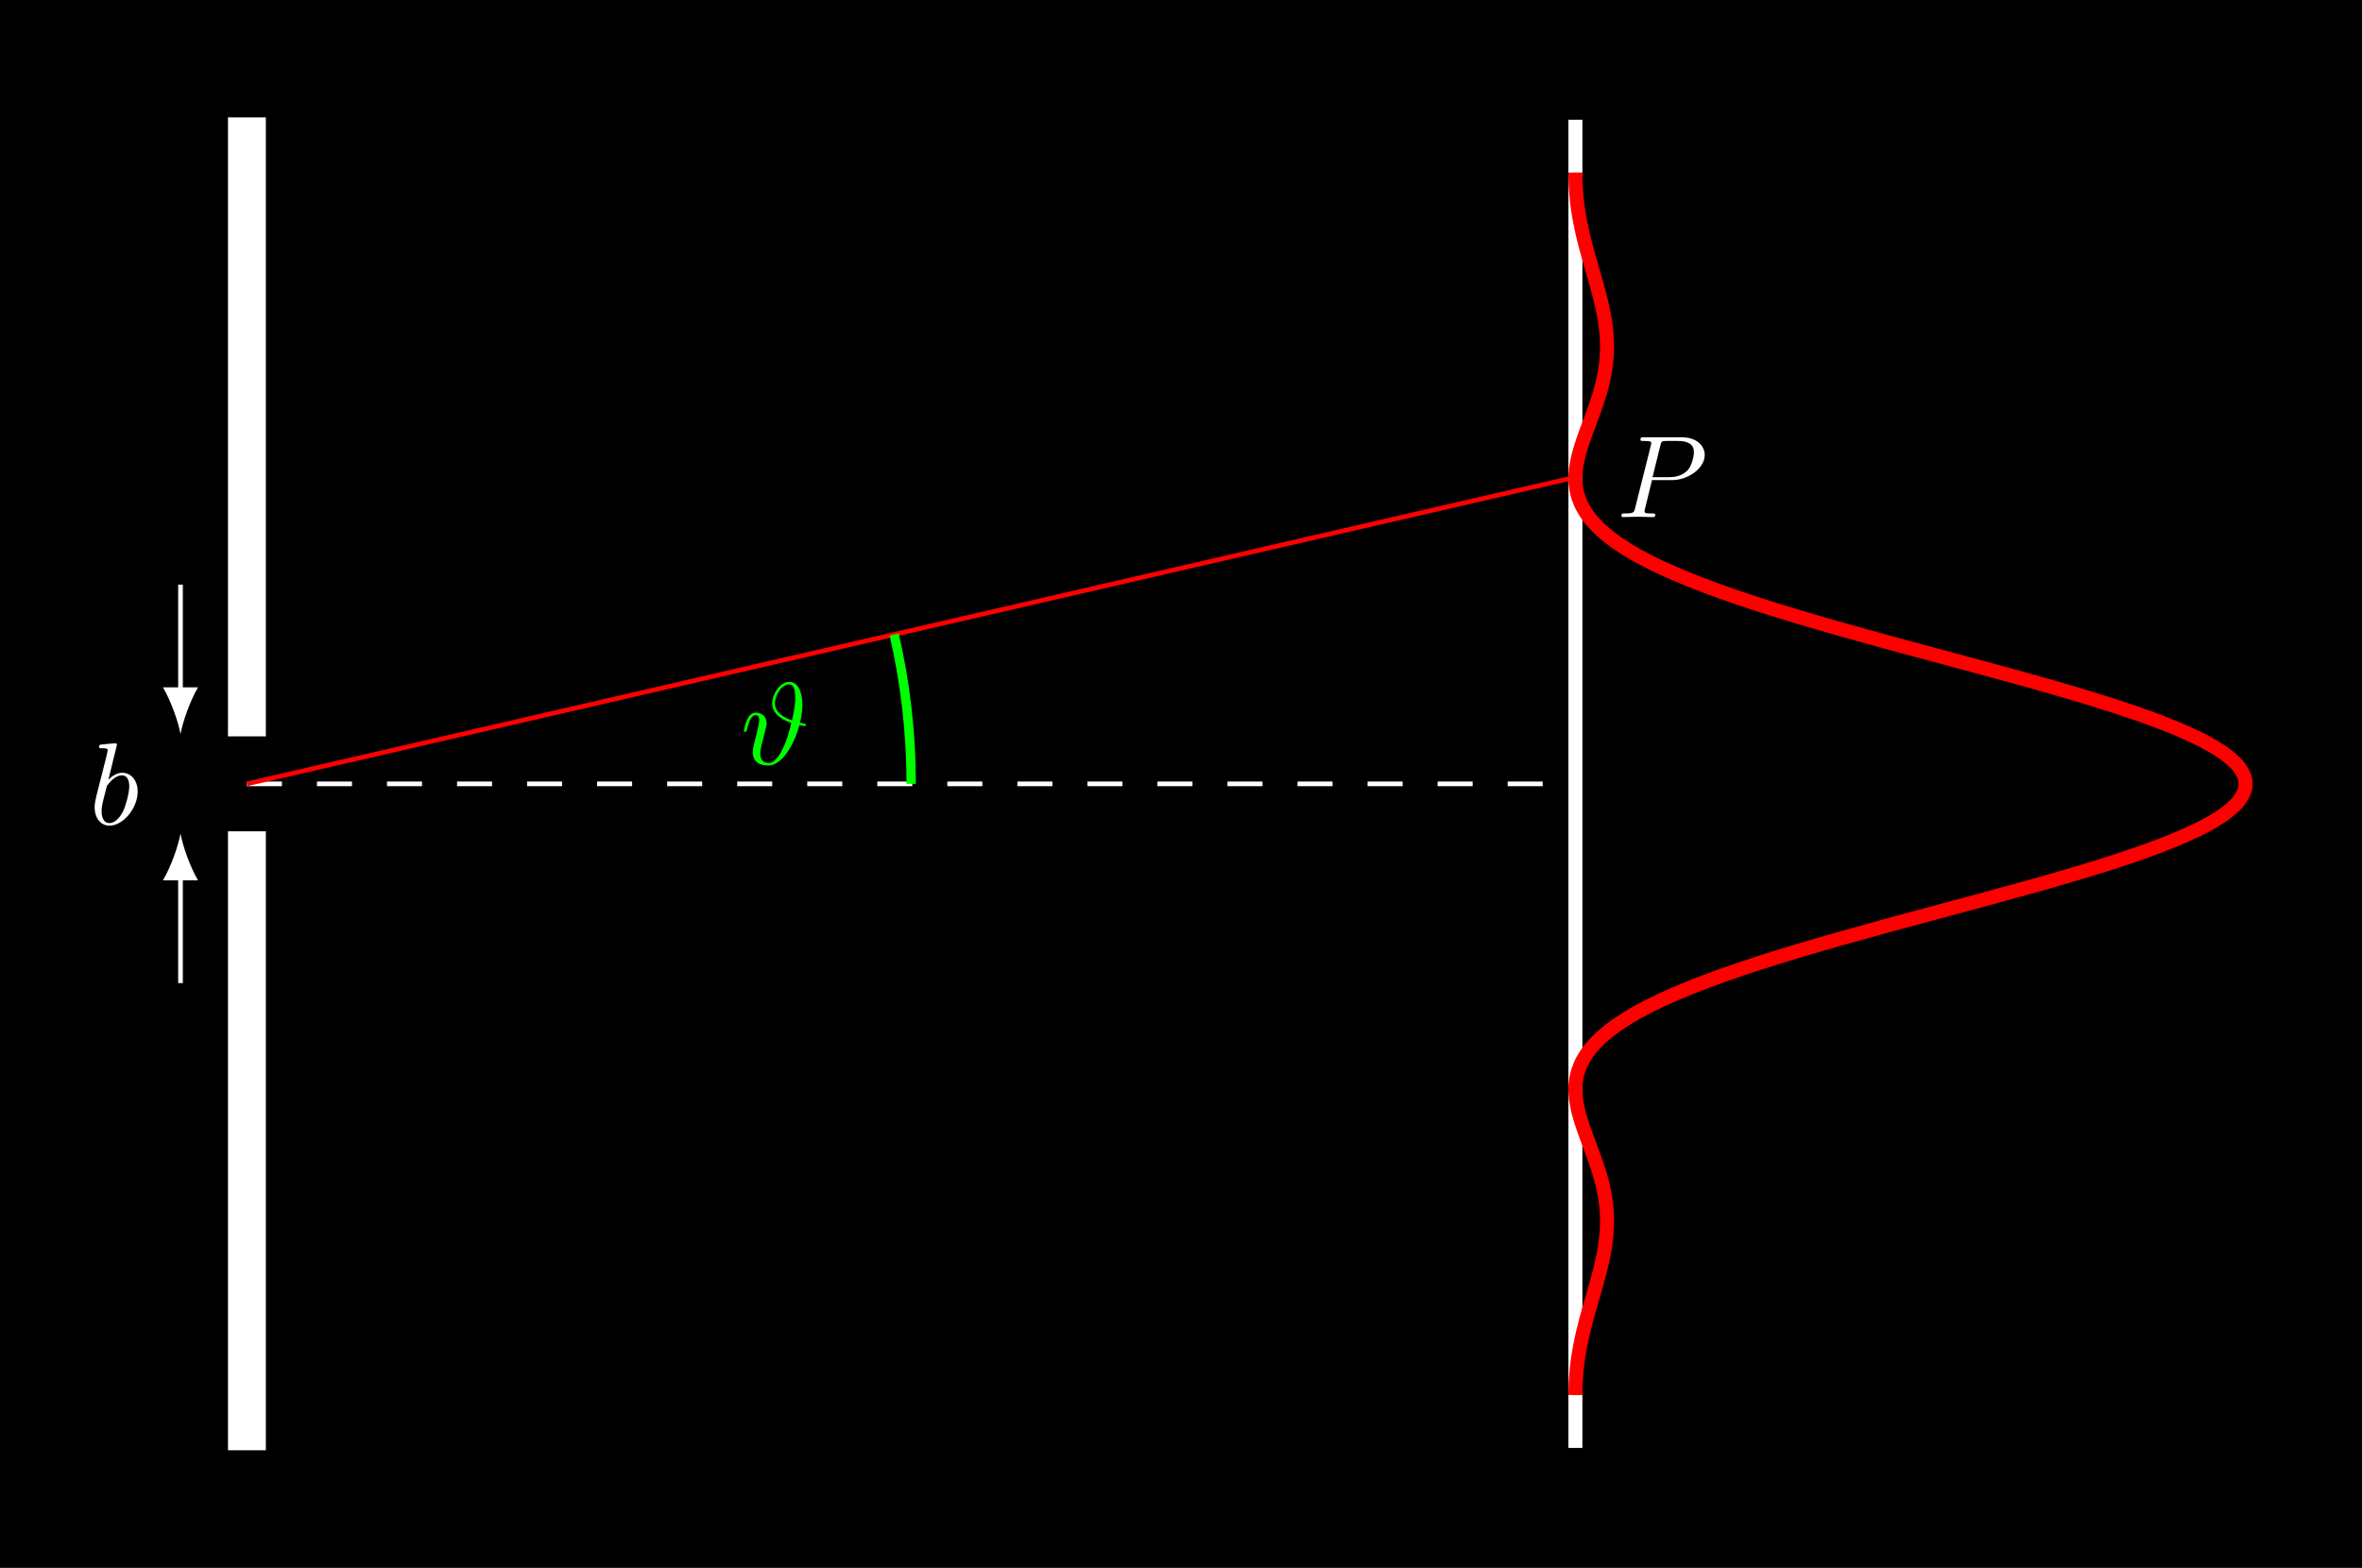 <?xml version="1.0" encoding="UTF-8"?>
<svg xmlns="http://www.w3.org/2000/svg" xmlns:xlink="http://www.w3.org/1999/xlink" width="201.595pt" height="133.823pt" viewBox="0 0 201.595 133.823" version="1.1">
<rect x="0" y="0" width="201.595" height="133.823" fill="#333333" stroke="none"/>
<defs>
<g>
<symbol overflow="visible" id="glyph0-0">
<path style="stroke:none;" d=""/>
</symbol>
<symbol overflow="visible" id="glyph0-1">
<path style="stroke:none;" d="M 2.375 -6.812 C 2.375 -6.812 2.375 -6.922 2.25 -6.922 C 2.031 -6.922 1.297 -6.844 1.031 -6.812 C 0.953 -6.812 0.844 -6.797 0.844 -6.625 C 0.844 -6.5 0.938 -6.5 1.094 -6.5 C 1.562 -6.5 1.578 -6.438 1.578 -6.328 C 1.578 -6.266 1.5 -5.922 1.453 -5.719 L 0.625 -2.469 C 0.516 -1.969 0.469 -1.797 0.469 -1.453 C 0.469 -0.516 1 0.109 1.734 0.109 C 2.906 0.109 4.141 -1.375 4.141 -2.812 C 4.141 -3.719 3.609 -4.406 2.812 -4.406 C 2.359 -4.406 1.938 -4.109 1.641 -3.812 Z M 1.453 -3.047 C 1.5 -3.266 1.5 -3.281 1.594 -3.391 C 2.078 -4.031 2.531 -4.188 2.797 -4.188 C 3.156 -4.188 3.422 -3.891 3.422 -3.25 C 3.422 -2.656 3.094 -1.516 2.906 -1.141 C 2.578 -0.469 2.125 -0.109 1.734 -0.109 C 1.391 -0.109 1.062 -0.375 1.062 -1.109 C 1.062 -1.312 1.062 -1.5 1.219 -2.125 Z M 1.453 -3.047 "/>
</symbol>
<symbol overflow="visible" id="glyph0-2">
<path style="stroke:none;" d="M 5.094 -3.547 C 5.297 -4.391 5.297 -4.922 5.297 -5.047 C 5.297 -5.406 5.234 -7.031 4.188 -7.031 C 3.359 -7.031 2.719 -5.984 2.719 -5.203 C 2.719 -4.234 3.656 -3.766 4.344 -3.531 C 4.125 -2.625 3.969 -2.047 3.641 -1.375 C 3.516 -1.094 3.031 -0.109 2.438 -0.109 C 1.766 -0.109 1.703 -0.625 1.703 -0.906 C 1.703 -1.172 1.781 -1.484 1.828 -1.719 C 1.891 -1.969 1.953 -2.188 2.031 -2.484 L 2.141 -2.953 C 2.188 -3.125 2.25 -3.344 2.25 -3.484 C 2.25 -4.094 1.797 -4.406 1.328 -4.406 C 0.875 -4.406 0.688 -4.016 0.594 -3.844 C 0.422 -3.5 0.297 -2.906 0.297 -2.875 C 0.297 -2.766 0.391 -2.766 0.406 -2.766 C 0.516 -2.766 0.516 -2.781 0.578 -3 C 0.75 -3.703 0.953 -4.188 1.312 -4.188 C 1.469 -4.188 1.609 -4.109 1.609 -3.734 C 1.609 -3.516 1.469 -2.969 1.391 -2.609 C 1.344 -2.438 1.25 -2.094 1.203 -1.875 C 1.125 -1.578 1.062 -1.328 1.062 -1.031 C 1.062 -0.094 1.766 0.109 2.406 0.109 C 3.469 0.109 4.531 -1.469 5.047 -3.344 C 5.141 -3.312 5.438 -3.25 5.5 -3.25 C 5.531 -3.25 5.594 -3.281 5.594 -3.375 C 5.594 -3.453 5.516 -3.453 5.391 -3.484 Z M 4.406 -3.75 C 3.922 -3.922 2.953 -4.312 2.953 -5.219 C 2.953 -5.828 3.484 -6.812 4.172 -6.812 C 4.422 -6.812 4.688 -6.656 4.688 -5.625 C 4.688 -5 4.531 -4.312 4.406 -3.75 Z M 4.406 -3.75 "/>
</symbol>
<symbol overflow="visible" id="glyph0-3">
<path style="stroke:none;" d="M 3.016 -3.156 L 4.719 -3.156 C 6.125 -3.156 7.516 -4.188 7.516 -5.297 C 7.516 -6.078 6.859 -6.812 5.547 -6.812 L 2.328 -6.812 C 2.141 -6.812 2.031 -6.812 2.031 -6.625 C 2.031 -6.5 2.109 -6.5 2.312 -6.5 C 2.438 -6.5 2.625 -6.484 2.734 -6.484 C 2.906 -6.453 2.953 -6.438 2.953 -6.312 C 2.953 -6.281 2.953 -6.25 2.922 -6.125 L 1.578 -0.781 C 1.484 -0.391 1.469 -0.312 0.672 -0.312 C 0.516 -0.312 0.406 -0.312 0.406 -0.125 C 0.406 0 0.516 0 0.547 0 C 0.828 0 1.531 -0.031 1.812 -0.031 C 2.031 -0.031 2.25 -0.016 2.453 -0.016 C 2.672 -0.016 2.891 0 3.094 0 C 3.172 0 3.297 0 3.297 -0.203 C 3.297 -0.312 3.203 -0.312 3.016 -0.312 C 2.656 -0.312 2.375 -0.312 2.375 -0.484 C 2.375 -0.547 2.391 -0.594 2.406 -0.656 Z M 3.734 -6.125 C 3.828 -6.469 3.844 -6.5 4.281 -6.5 L 5.234 -6.5 C 6.062 -6.5 6.594 -6.234 6.594 -5.547 C 6.594 -5.156 6.391 -4.297 6 -3.938 C 5.5 -3.484 4.906 -3.406 4.469 -3.406 L 3.062 -3.406 Z M 3.734 -6.125 "/>
</symbol>
</g>
<clipPath id="clip1">
  <path d="M 0 0 L 201.594 0 L 201.594 133.824 L 0 133.824 Z M 0 0 "/>
</clipPath>
<clipPath id="clip2">
  <path d="M 128.746 4.289 L 197.305 4.289 L 197.305 129.535 L 128.746 129.535 Z M 128.746 4.289 "/>
</clipPath>
</defs>
<g id="surface1">
<g clip-path="url(#clip1)" clip-rule="nonzero">
<path style=" stroke:none;fill-rule:nonzero;fill:rgb(0%,0%,0%);fill-opacity:1;" d="M 0 133.824 L 0 0 L 201.598 0 L 201.598 133.824 Z M 0 133.824 "/>
<path style=" stroke:none;fill-rule:nonzero;fill:rgb(0%,0%,0%);fill-opacity:1;" d="M 0 133.824 L 0 0 L 201.598 0 L 201.598 133.824 Z M 0 133.824 "/>
</g>
<path style="fill-rule:nonzero;fill:rgb(100%,100%,100%);fill-opacity:1;stroke-width:0.399;stroke-linecap:butt;stroke-linejoin:miter;stroke:rgb(100%,100%,100%);stroke-opacity:1;stroke-miterlimit:10;" d="M -1.419 4.253 L -1.419 56.694 L 1.417 56.694 L 1.417 4.253 Z M -1.419 4.253 " transform="matrix(1,0,0,-1,21.075,66.917)"/>
<path style="fill-rule:nonzero;fill:rgb(100%,100%,100%);fill-opacity:1;stroke-width:0.399;stroke-linecap:butt;stroke-linejoin:miter;stroke:rgb(100%,100%,100%);stroke-opacity:1;stroke-miterlimit:10;" d="M -1.419 -4.251 L -1.419 -56.692 L 1.417 -56.692 L 1.417 -4.251 Z M -1.419 -4.251 " transform="matrix(1,0,0,-1,21.075,66.917)"/>
<path style="fill:none;stroke-width:0.399;stroke-linecap:butt;stroke-linejoin:miter;stroke:rgb(100%,100%,100%);stroke-opacity:1;stroke-miterlimit:10;" d="M -5.669 -17.009 L -5.669 -7.837 " transform="matrix(1,0,0,-1,21.075,66.917)"/>
<path style=" stroke:none;fill-rule:nonzero;fill:rgb(100%,100%,100%);fill-opacity:1;" d="M 15.406 71.168 C 15.207 72.23 14.609 73.957 13.91 75.152 L 16.898 75.152 C 16.203 73.957 15.605 72.23 15.406 71.168 "/>
<path style="fill:none;stroke-width:0.399;stroke-linecap:butt;stroke-linejoin:miter;stroke:rgb(100%,100%,100%);stroke-opacity:1;stroke-miterlimit:10;" d="M -5.669 17.007 L -5.669 7.839 " transform="matrix(1,0,0,-1,21.075,66.917)"/>
<path style=" stroke:none;fill-rule:nonzero;fill:rgb(100%,100%,100%);fill-opacity:1;" d="M 15.406 62.664 C 15.605 61.602 16.203 59.875 16.898 58.68 L 13.91 58.68 C 14.609 59.875 15.207 61.602 15.406 62.664 "/>
<g style="fill:rgb(100%,100%,100%);fill-opacity:1;">
  <use xlink:href="#glyph0-1" x="7.61" y="70.376"/>
</g>
<path style="fill:none;stroke-width:0.399;stroke-linecap:butt;stroke-linejoin:miter;stroke:rgb(100%,100%,100%);stroke-opacity:1;stroke-dasharray:2.989,2.989;stroke-miterlimit:10;" d="M -0.001 -0.001 L 113.386 -0.001 " transform="matrix(1,0,0,-1,21.075,66.917)"/>
<path style="fill:none;stroke-width:0.399;stroke-linecap:butt;stroke-linejoin:miter;stroke:rgb(100%,0%,0%);stroke-opacity:1;stroke-miterlimit:10;" d="M -0.001 -0.001 L 113.386 26.179 " transform="matrix(1,0,0,-1,21.075,66.917)"/>
<path style="fill:none;stroke-width:0.797;stroke-linecap:butt;stroke-linejoin:miter;stroke:rgb(0%,100%,0%);stroke-opacity:1;stroke-miterlimit:10;" d="M 56.695 -0.001 C 56.695 4.288 56.206 8.573 55.241 12.753 " transform="matrix(1,0,0,-1,21.075,66.917)"/>
<g style="fill:rgb(0%,100%,0%);fill-opacity:1;">
  <use xlink:href="#glyph0-2" x="63.189" y="65.243"/>
</g>
<path style="fill:none;stroke-width:1.196;stroke-linecap:butt;stroke-linejoin:miter;stroke:rgb(100%,100%,100%);stroke-opacity:1;stroke-miterlimit:10;" d="M 113.386 -56.692 L 113.386 56.694 " transform="matrix(1,0,0,-1,21.075,66.917)"/>
<g style="fill:rgb(100%,100%,100%);fill-opacity:1;">
  <use xlink:href="#glyph0-3" x="137.98" y="44.144"/>
</g>
<g clip-path="url(#clip2)" clip-rule="nonzero">
<path style="fill:none;stroke-width:1.196;stroke-linecap:butt;stroke-linejoin:miter;stroke:rgb(100%,0%,0%);stroke-opacity:1;stroke-miterlimit:10;" d="M 0.001 0 C 0.001 0 0.009 -0.761 0.024 -1.054 C 0.036 -1.347 0.071 -1.816 0.099 -2.109 C 0.126 -2.402 0.185 -2.871 0.228 -3.164 C 0.27 -3.457 0.349 -3.925 0.407 -4.218 C 0.462 -4.511 0.563 -4.98 0.63 -5.273 C 0.696 -5.562 0.817 -6.035 0.892 -6.324 C 0.97 -6.617 1.103 -7.085 1.185 -7.378 C 1.267 -7.671 1.403 -8.14 1.489 -8.433 C 1.571 -8.726 1.708 -9.195 1.79 -9.488 C 1.872 -9.781 2.001 -10.25 2.075 -10.543 C 2.149 -10.835 2.263 -11.304 2.325 -11.597 C 2.384 -11.89 2.474 -12.359 2.52 -12.652 C 2.563 -12.945 2.622 -13.414 2.649 -13.707 C 2.673 -14 2.696 -14.468 2.7 -14.761 C 2.7 -15.05 2.688 -15.523 2.665 -15.812 C 2.642 -16.105 2.587 -16.574 2.54 -16.867 C 2.493 -17.16 2.399 -17.628 2.329 -17.921 C 2.263 -18.214 2.134 -18.683 2.044 -18.976 C 1.958 -19.269 1.798 -19.738 1.696 -20.031 C 1.595 -20.324 1.423 -20.793 1.313 -21.085 C 1.204 -21.378 1.024 -21.847 0.919 -22.14 C 0.813 -22.433 0.642 -22.902 0.552 -23.195 C 0.458 -23.484 0.317 -23.957 0.247 -24.246 C 0.177 -24.539 0.083 -25.007 0.048 -25.3 C 0.017 -25.593 -0.011 -26.062 0.005 -26.355 C 0.02 -26.648 0.083 -27.117 0.161 -27.41 C 0.235 -27.703 0.407 -28.171 0.556 -28.464 C 0.704 -28.757 1.001 -29.226 1.231 -29.519 C 1.466 -29.812 1.903 -30.281 2.228 -30.574 C 2.548 -30.867 3.142 -31.335 3.563 -31.628 C 3.985 -31.921 4.739 -32.39 5.263 -32.683 C 5.786 -32.972 6.708 -33.445 7.337 -33.734 C 7.962 -34.027 9.048 -34.496 9.774 -34.789 C 10.501 -35.082 11.743 -35.55 12.563 -35.843 C 13.384 -36.136 14.774 -36.605 15.677 -36.898 C 16.583 -37.191 18.102 -37.66 19.079 -37.953 C 20.052 -38.246 21.677 -38.714 22.708 -39.007 C 23.739 -39.3 25.438 -39.769 26.505 -40.062 C 27.575 -40.355 29.317 -40.824 30.403 -41.117 C 31.485 -41.41 33.243 -41.878 34.321 -42.171 C 35.399 -42.461 37.126 -42.933 38.173 -43.222 C 39.22 -43.515 40.88 -43.984 41.872 -44.277 C 42.868 -44.57 44.419 -45.039 45.337 -45.332 C 46.255 -45.625 47.669 -46.093 48.489 -46.386 C 49.31 -46.679 50.548 -47.148 51.247 -47.441 C 51.946 -47.734 52.974 -48.203 53.536 -48.496 C 54.099 -48.789 54.895 -49.257 55.31 -49.55 C 55.724 -49.843 56.263 -50.312 56.517 -50.605 C 56.767 -50.898 57.044 -51.367 57.13 -51.66 C 57.216 -51.949 57.216 -52.421 57.134 -52.711 C 57.048 -53.003 56.778 -53.472 56.528 -53.765 C 56.278 -54.058 55.739 -54.527 55.329 -54.82 C 54.915 -55.113 54.122 -55.582 53.56 -55.875 C 52.993 -56.168 51.97 -56.636 51.27 -56.929 C 50.571 -57.222 49.337 -57.691 48.52 -57.984 C 47.704 -58.277 46.29 -58.746 45.372 -59.039 C 44.454 -59.332 42.903 -59.8 41.911 -60.093 C 40.915 -60.386 39.259 -60.855 38.212 -61.144 C 37.165 -61.437 35.438 -61.906 34.36 -62.199 C 33.282 -62.492 31.528 -62.961 30.442 -63.253 C 29.36 -63.546 27.614 -64.015 26.548 -64.308 C 25.477 -64.601 23.778 -65.07 22.747 -65.363 C 21.716 -65.656 20.091 -66.125 19.114 -66.418 C 18.138 -66.71 16.618 -67.179 15.712 -67.472 C 14.81 -67.765 13.415 -68.234 12.595 -68.527 C 11.774 -68.82 10.528 -69.289 9.802 -69.582 C 9.075 -69.871 7.985 -70.343 7.356 -70.632 C 6.731 -70.925 5.81 -71.394 5.282 -71.687 C 4.759 -71.98 4.001 -72.449 3.579 -72.742 C 3.157 -73.035 2.563 -73.503 2.239 -73.796 C 1.915 -74.089 1.474 -74.558 1.239 -74.851 C 1.009 -75.144 0.712 -75.613 0.56 -75.906 C 0.411 -76.199 0.239 -76.668 0.161 -76.96 C 0.087 -77.253 0.02 -77.722 0.005 -78.015 C -0.011 -78.308 0.017 -78.777 0.048 -79.07 C 0.083 -79.359 0.173 -79.832 0.243 -80.121 C 0.313 -80.414 0.454 -80.882 0.548 -81.175 C 0.642 -81.468 0.81 -81.937 0.915 -82.23 C 1.02 -82.523 1.2 -82.992 1.31 -83.285 C 1.415 -83.578 1.591 -84.046 1.692 -84.339 C 1.794 -84.632 1.954 -85.101 2.04 -85.394 C 2.13 -85.687 2.259 -86.156 2.329 -86.449 C 2.395 -86.742 2.493 -87.21 2.54 -87.503 C 2.587 -87.796 2.642 -88.265 2.665 -88.558 C 2.685 -88.847 2.7 -89.32 2.7 -89.609 C 2.696 -89.902 2.673 -90.371 2.649 -90.664 C 2.626 -90.957 2.567 -91.425 2.52 -91.718 C 2.478 -92.011 2.388 -92.48 2.325 -92.773 C 2.263 -93.066 2.153 -93.535 2.079 -93.828 C 2.005 -94.121 1.876 -94.589 1.794 -94.882 C 1.712 -95.175 1.575 -95.644 1.493 -95.937 C 1.407 -96.23 1.27 -96.699 1.188 -96.992 C 1.106 -97.285 0.974 -97.753 0.895 -98.046 C 0.821 -98.335 0.7 -98.808 0.634 -99.097 C 0.563 -99.39 0.462 -99.859 0.407 -100.152 C 0.352 -100.445 0.27 -100.914 0.228 -101.207 C 0.185 -101.5 0.13 -101.968 0.099 -102.261 C 0.071 -102.554 0.04 -103.023 0.024 -103.316 C 0.013 -103.609 0.001 -104.371 0.001 -104.371 " transform="matrix(1,0,0,-1,134.46,14.727)"/>
</g>
</g>
</svg>
